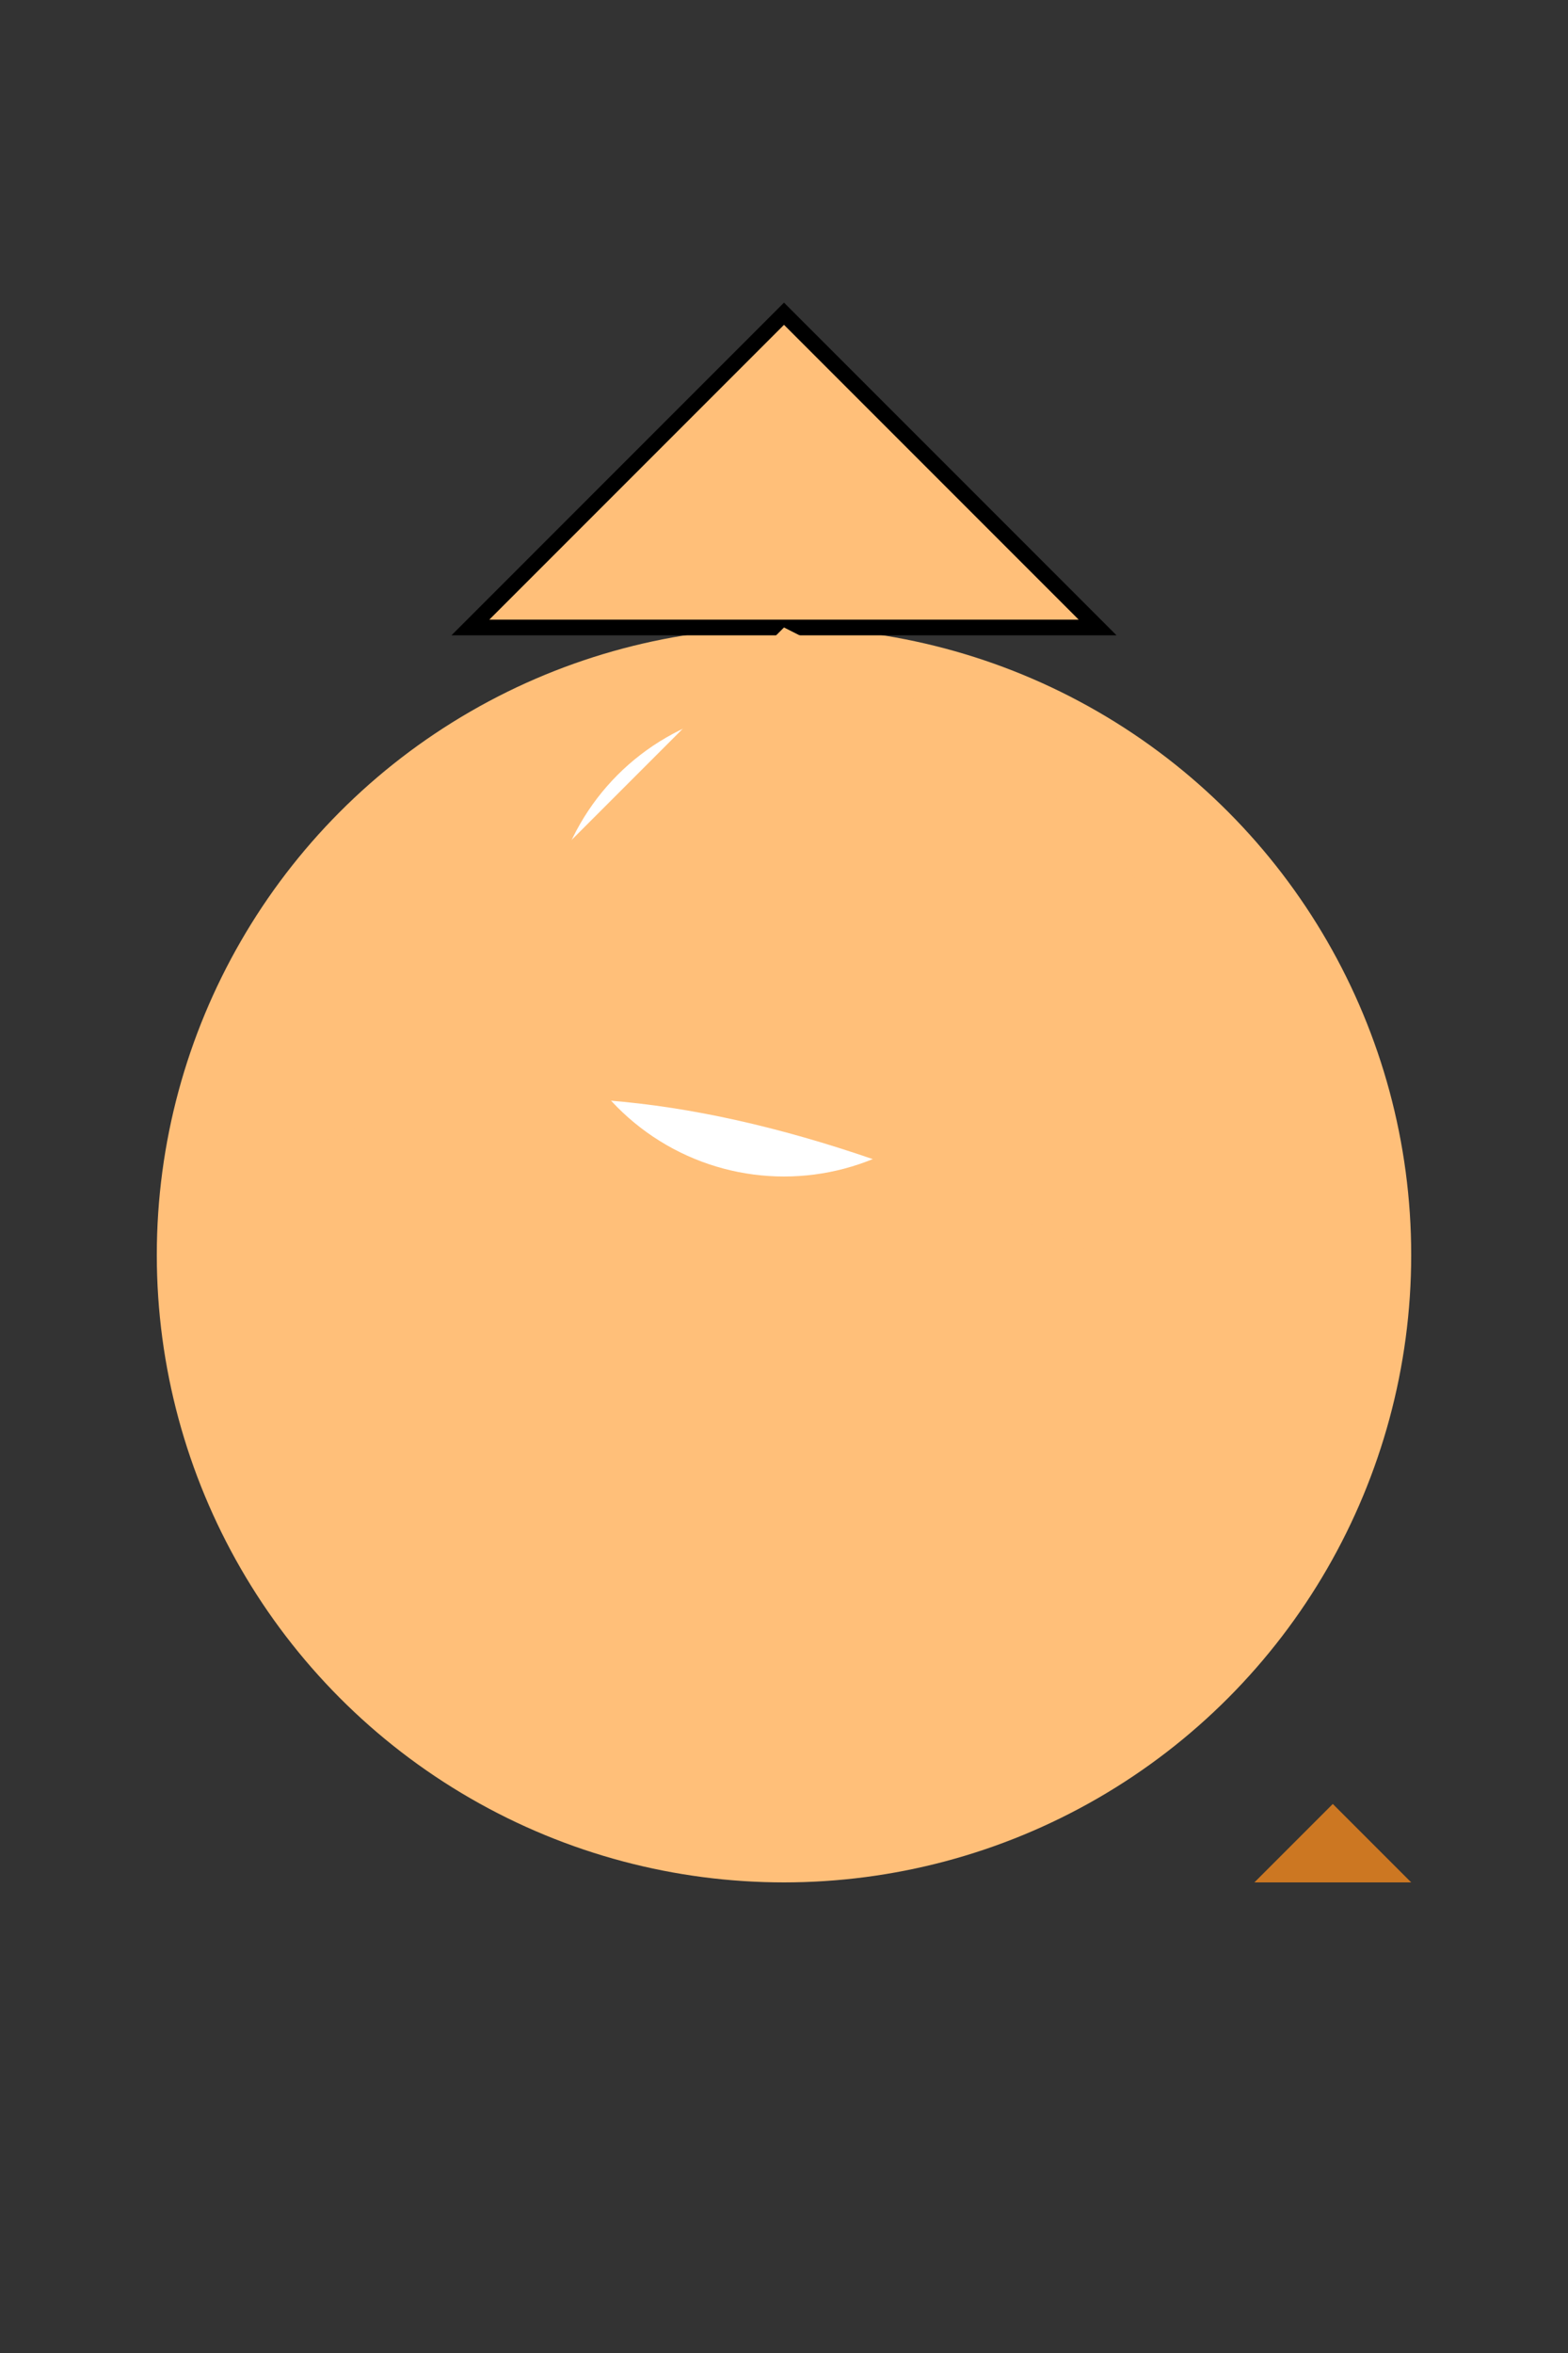 <svg width="100" height="150" xmlns="http://www.w3.org/2000/svg">
  <rect width="100%" height="100%" fill="#333333" stroke="none"/>
  <!-- Fairy body -->
  <circle cx="50" cy="80" r="40" fill="#FFBF79"/>

  <!-- Fairy face -->
  <circle cx="50" cy="60" r="15" fill="white"/>
  <circle cx="40" cy="65" r="3" fill="black"/>
  <circle cx="60" cy="65" r="3" fill="black"/>

  <!-- Fairy hair -->
  <polygon points="50,20 70,40 30,40" fill="#FFBF79" stroke="black"/>

  <!-- Fairy wings -->
  <path d="M10,80 Q30,60 70,80 Q90,60 50,40 Z" fill="#FFBF79"/>

  <!-- Fairy wand -->
  <line x1="60" y1="120" x2="80" y2="120"/>
  <polygon points="80,120 85,115 90,120" fill="#CC7722"/>
</svg>